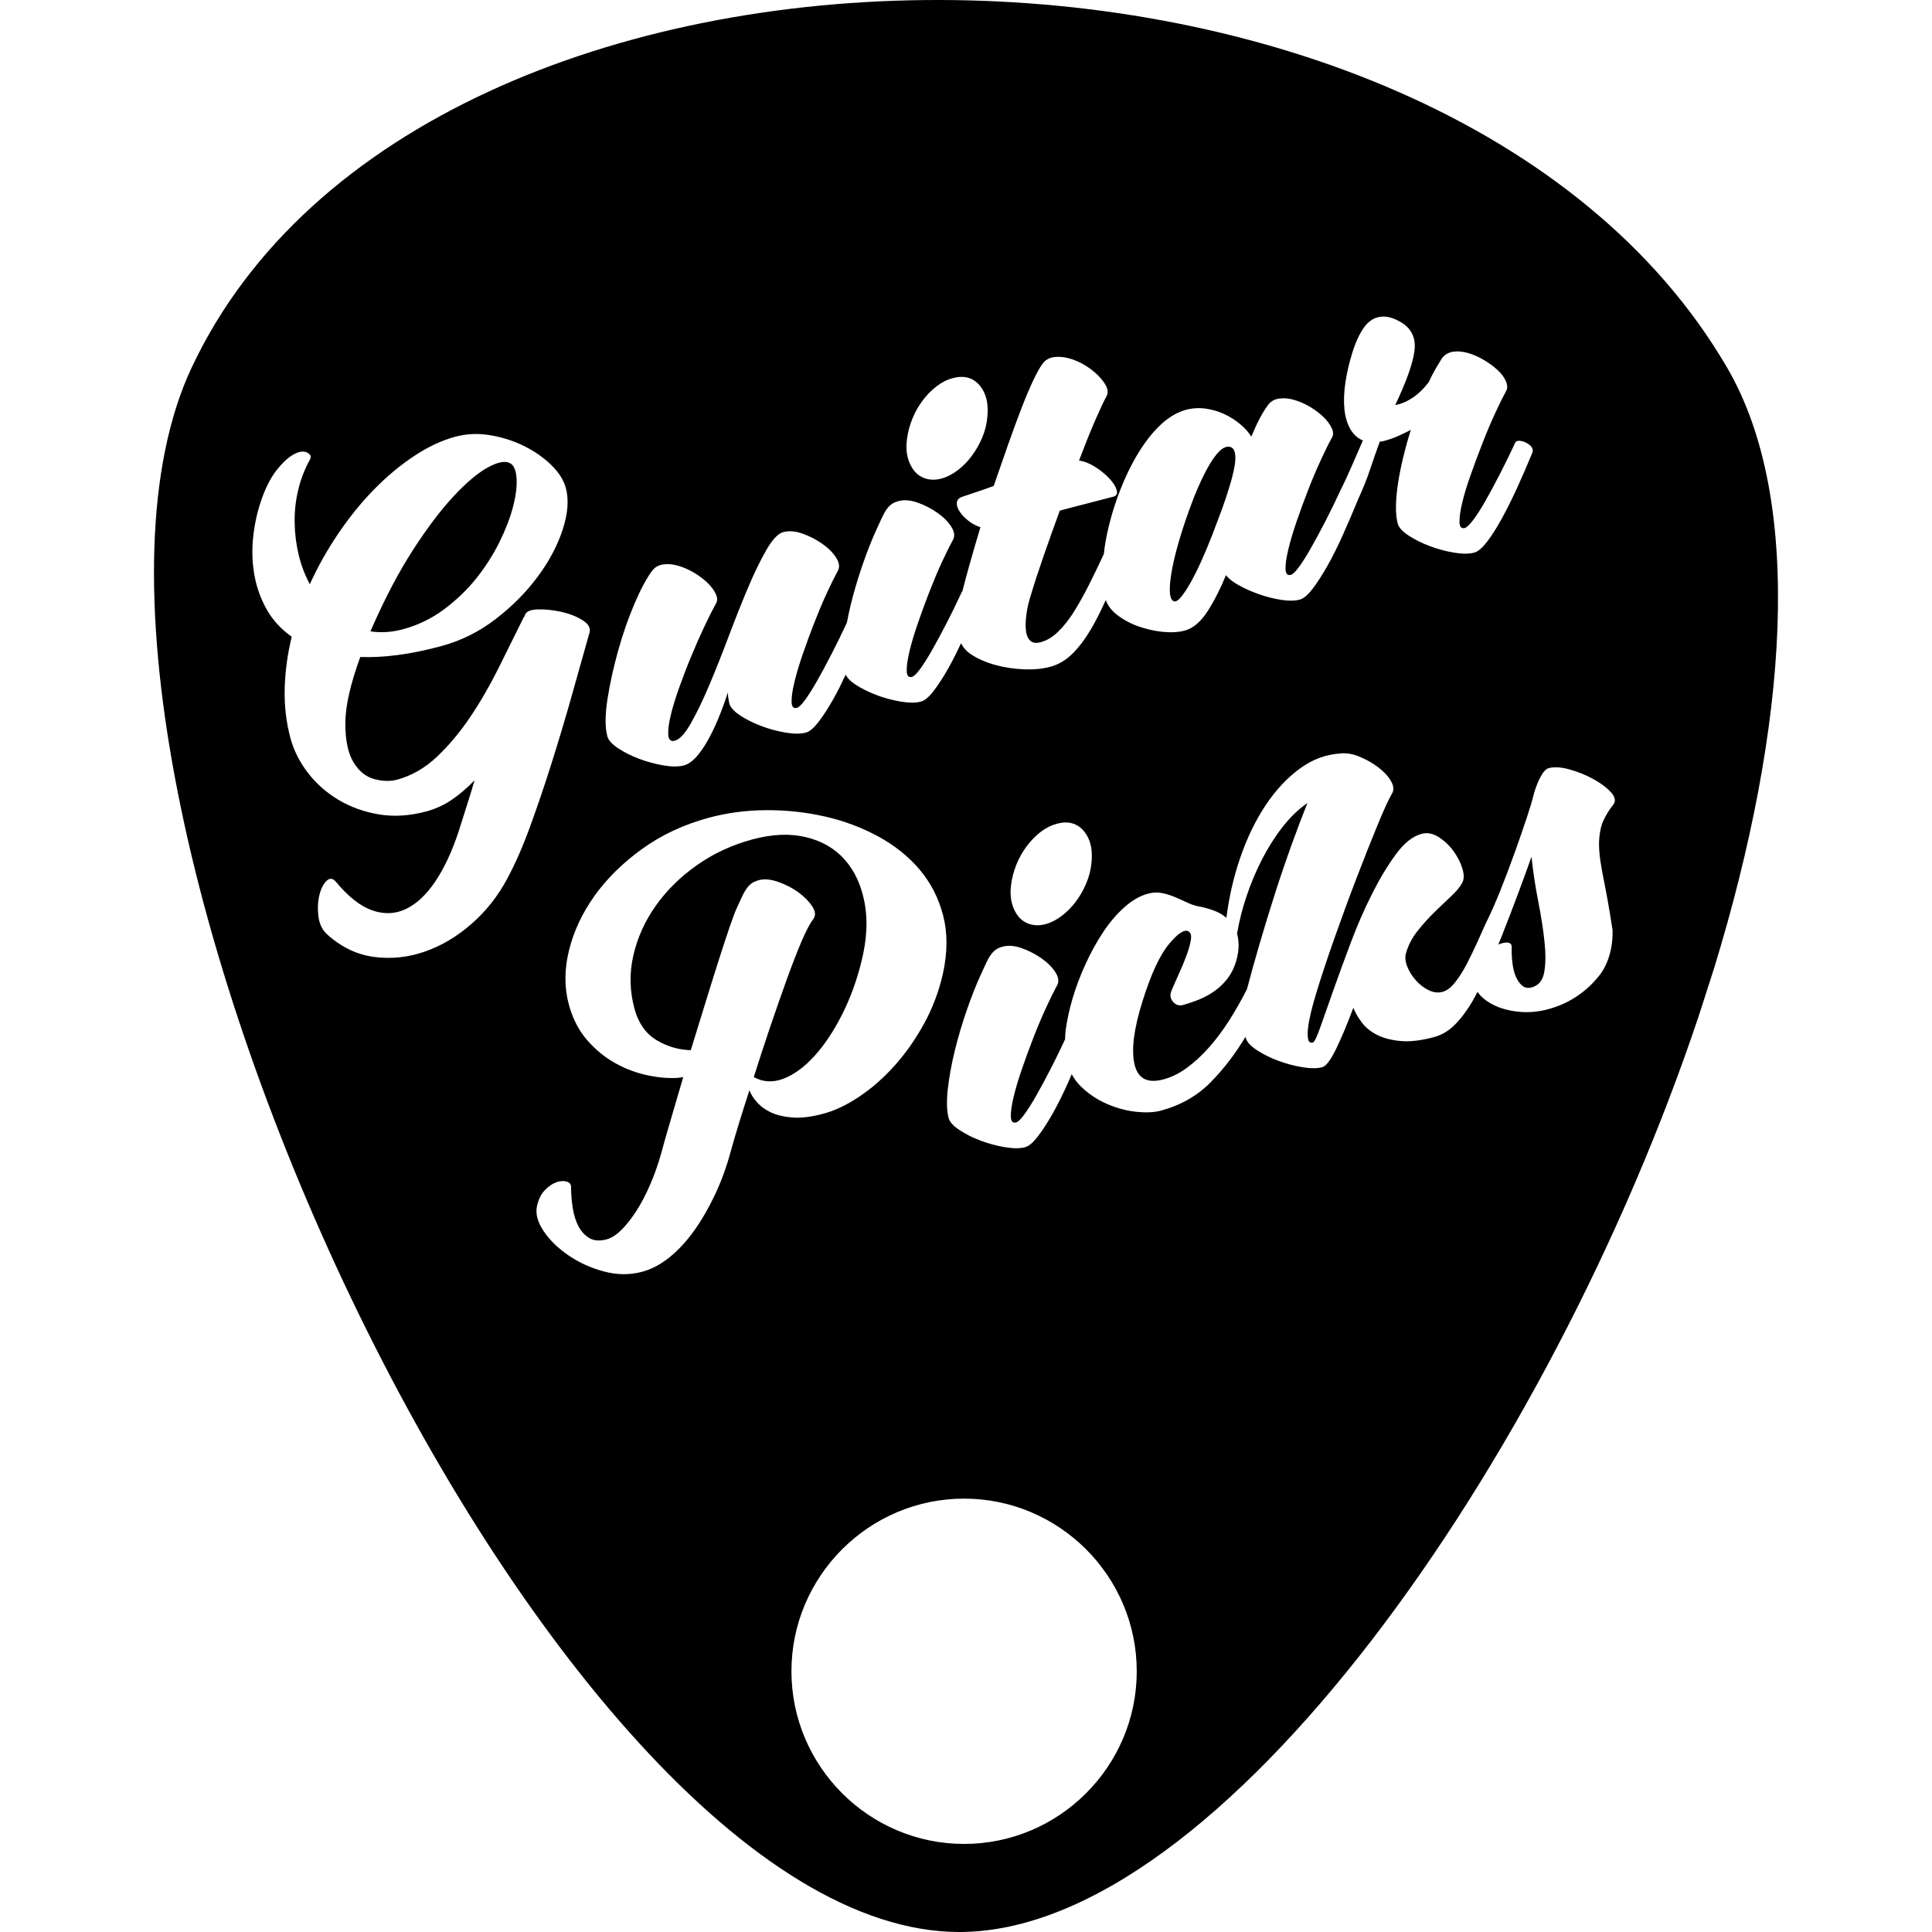 <?xml version="1.0" encoding="utf-8"?>
<!-- Generator: Adobe Illustrator 16.0.0, SVG Export Plug-In . SVG Version: 6.00 Build 0)  -->
<!DOCTYPE svg PUBLIC "-//W3C//DTD SVG 1.1//EN" "http://www.w3.org/Graphics/SVG/1.1/DTD/svg11.dtd">
<svg version="1.1" id="圖層_1" xmlns="http://www.w3.org/2000/svg" xmlns:xlink="http://www.w3.org/1999/xlink" x="0px" y="0px"
	 width="2500px" height="2500px" viewBox="0 0 2500 2500" enable-background="new 0 0 2500 2500" xml:space="preserve">
<path d="M2234.955,475.85c-368.288-632.323-1688.284-636.606-1987.03,0C7.65,987.801,707.592,2500,1241.428,2500
	c338.301,0,764.619-610.438,956.916-1185.922l19.938-61.978C2313.14,942.015,2335.803,648.99,2234.955,475.85z M1173.599,568.244
	c1.167-8.934,3.48-17.719,6.938-26.239c3.457-8.52,7.886-16.407,13.29-23.66c5.404-7.181,11.416-13.315,18.014-18.402
	c6.57-5.087,13.557-8.642,20.98-10.613c14.435-3.894,25.998-0.827,34.664,9.178c1.277,1.482,2.426,3.06,3.473,4.709
	c6.054,9.538,8.265,21.868,6.606,37.039c-0.807,8.884-3.021,17.623-6.671,26.192c-3.651,8.592-8.179,16.525-13.606,23.757
	c-5.404,7.204-11.466,13.363-18.256,18.475c-6.769,5.138-13.683,8.617-20.69,10.539c-7.06,1.899-13.606,1.997-19.595,0.317
	c-6.037-1.678-11.052-4.843-15.093-9.492c-2.021-2.35-3.773-5.003-5.265-7.958c-1.492-2.955-2.722-6.212-3.695-9.768
	C1172.794,585.236,1172.43,577.252,1173.599,568.244z M785.959,905.377c3.141-20.18,7.717-41.16,13.777-62.947
	c6.036-21.811,13.17-42.257,21.348-61.364c8.179-19.036,15.798-33.227,22.808-42.523c3.508-4.673,8.325-7.375,14.459-8.203
	c6.136-0.852,12.658-0.219,19.572,1.825c6.912,2.069,13.68,5.038,20.35,9.006c6.621,3.968,12.366,8.325,17.185,12.974
	c4.846,4.651,8.422,9.47,10.735,14.388c2.312,4.939,2.36,9.128,0.121,12.658c-3.992,7.253-8.86,16.869-14.557,28.894
	c-5.72,12.049-11.391,24.875-17.039,38.558c-5.696,13.654-10.955,27.312-15.823,41.016c-4.867,13.606-8.542,25.729-11.049,36.292
	c-2.558,10.541-3.555,18.963-3.067,25.194c0.488,6.279,3.31,8.689,8.52,7.301c6.281-1.681,13.266-9.372,20.936-22.93
	c7.691-13.632,15.578-30.038,23.707-49.291c8.131-19.255,16.405-40.115,24.878-62.559c8.47-22.49,16.747-43.328,24.876-62.581
	c8.105-19.305,16.114-35.758,23.953-49.391c7.862-13.633,15.141-21.324,21.811-23.124c7.397-1.997,15.723-1.363,24.926,1.922
	c9.25,3.288,17.771,7.667,25.631,13.168c7.837,5.501,13.853,11.491,17.964,17.988c4.113,6.523,4.844,12.172,2.191,16.992
	c-3.992,7.302-8.789,16.942-14.312,28.869c-5.502,11.976-10.884,24.754-16.189,38.338c-5.304,13.532-10.271,27.141-14.967,40.771
	c-4.699,13.557-8.253,25.656-10.786,36.22c-2.53,10.541-3.746,19.011-3.603,25.339c0.122,6.378,2.386,8.935,6.84,7.742
	c2.604-0.708,6.134-4.116,10.639-10.271c4.501-6.135,9.664-14.362,15.456-24.513c5.793-10.2,12.049-21.788,18.694-34.711
	c6.646-12.852,13.218-26.362,19.788-40.505c0.051-0.05,0.101-0.05,0.101-0.097c1.41-7.375,2.942-14.823,4.816-22.516
	c4.235-17.431,9.397-34.834,15.435-52.286c6.034-17.525,12.169-33.008,18.45-46.664c2.727-6.061,5.111-11.244,7.132-15.481
	c2.046-4.26,4.018-7.714,5.913-10.247c1.851-2.58,3.993-4.673,6.329-6.354c2.312-1.631,5.162-2.896,8.521-3.797
	c7.4-2.021,15.7-1.388,24.926,1.897c9.25,3.288,17.771,7.67,25.608,13.171c7.837,5.501,13.85,11.488,17.965,17.986
	c4.137,6.525,4.867,12.171,2.189,17.017c-3.993,7.278-8.764,16.917-14.314,28.844c-5.501,11.978-10.879,24.757-16.161,38.339
	c-5.307,13.531-10.271,27.139-14.945,40.771c-4.697,13.56-8.301,25.681-10.833,36.22c-2.508,10.566-3.724,19.012-3.602,25.34
	c0.122,6.402,2.41,8.957,6.84,7.767c2.604-0.73,6.134-4.138,10.66-10.297c4.504-6.134,9.642-14.337,15.435-24.513
	c5.792-10.225,12.023-21.784,18.694-34.711c6.67-12.852,13.24-26.361,19.766-40.504c0.146-0.267,0.438-0.342,0.632-0.561
	c2.558-10.125,5.355-20.786,8.666-32.471c4.552-16.26,9.47-33.13,14.701-50.582c-5.646-1.777-10.854-4.576-15.676-8.422
	c-4.818-3.847-8.542-7.79-11.222-11.806c-2.677-4.016-3.895-7.765-3.674-11.369c0.243-3.528,2.528-6.134,6.863-7.691
	c5.451-1.897,11.657-3.943,18.598-6.254c6.962-2.267,14.385-4.894,22.321-7.864c6.257-18.158,12.389-35.878,18.475-53.112
	c6.085-17.258,11.88-33.057,17.402-47.321c5.479-14.237,10.64-26.408,15.457-36.562c4.82-10.1,8.861-17.306,12.123-21.418
	c3.506-4.674,8.326-7.425,14.482-8.278c6.109-0.828,12.635-0.316,19.475,1.583c6.841,1.827,13.607,4.746,20.229,8.714
	c6.646,3.993,12.391,8.397,17.283,13.29c4.868,4.847,8.47,9.664,10.758,14.362c2.264,4.771,2.312,9.081,0.17,12.949
	c-3.479,6.256-8.396,16.748-14.772,31.4c-6.38,14.701-13.27,31.913-20.691,51.579c7.01,1.022,14.021,3.773,20.982,8.253
	c7.01,4.504,12.975,9.372,17.964,14.604c4.99,5.259,8.229,10.25,9.688,14.995c1.461,4.746,0.169,7.667-3.896,8.787
	c-11.879,3.166-23.635,6.23-35.393,9.203c-11.686,2.968-23.123,5.914-34.226,8.933c-7.351,20.058-14.36,39.75-21.08,59.026
	c-6.718,19.328-12.463,37.025-17.281,53.162c-2.338,7.62-3.942,15.118-4.918,22.591c-0.972,7.447-1.169,14.117-0.633,19.91
	c0.586,5.844,2.386,10.272,5.404,13.389c3.018,3.116,7.69,3.799,14.021,2.094c7.766-2.116,15.165-6.548,22.249-13.435
	c7.109-6.817,13.972-15.459,20.496-25.875c6.498-10.395,12.996-22.005,19.497-34.882c6.376-12.635,12.78-25.899,19.205-39.775
	c2.288-21.566,7.938-45.614,17.331-72.562c11.391-31.424,24.828-57.178,40.312-77.188c15.455-20.008,31.739-32.324,48.778-36.95
	c8.131-2.166,16.554-2.677,25.218-1.533c8.668,1.216,16.747,3.555,24.271,7.106c7.498,3.481,14.312,7.864,20.473,12.976
	c6.135,5.135,11.002,10.539,14.481,16.162c7.473-18.061,14.726-31.741,21.736-41.016c3.506-4.698,8.352-7.4,14.482-8.229
	c6.134-0.853,12.636-0.219,19.598,1.851c6.887,2.021,13.632,5.015,20.299,8.982c6.623,3.991,12.365,8.325,17.187,12.974
	c4.818,4.649,8.423,9.492,10.735,14.386c2.311,4.968,2.36,9.152,0.12,12.657c-4.017,7.256-8.763,16.869-14.264,28.821
	c-5.551,12-10.954,24.779-16.235,38.313c-5.282,13.606-10.297,27.164-14.945,40.796c-4.698,13.582-8.301,25.681-10.783,36.219
	c-2.558,10.566-3.772,19.036-3.65,25.365c0.146,6.378,2.433,8.934,6.863,7.742c2.58-0.684,6.136-4.139,10.637-10.322
	c4.504-6.109,9.664-14.288,15.459-24.487c5.816-10.225,12.023-21.763,18.693-34.687c6.646-12.901,13.267-26.386,19.765-40.504
	c3.65-7.156,8.229-17.039,13.778-29.649c5.55-12.583,10.515-24.023,14.896-34.223c-6.671-2.752-12.074-7.62-16.114-14.508
	c-4.041-6.938-6.621-15.408-7.715-25.39c-1.096-10.005-0.755-21.324,1.047-33.931c1.729-12.585,4.868-26.146,9.322-40.482
	c7.325-22.952,16.234-37.191,26.653-42.693c10.442-5.454,22.564-4.115,36.294,4.113c13.266,7.984,19.059,19.911,17.379,35.759
	c-1.679,15.895-10.003,39.651-24.948,71.248c6.862-1.048,14.118-4.019,21.76-8.935c7.596-4.943,14.776-11.808,21.566-20.644
	c2.995-6.57,5.989-12.438,8.982-17.551c2.993-5.109,5.745-9.639,8.25-13.629c3.847-4.749,8.788-7.498,14.752-8.3
	c5.965-0.78,12.364-0.122,19.305,1.922c6.888,2.044,13.654,5.062,20.275,9.005c6.67,3.993,12.463,8.278,17.503,12.902
	c5.036,4.626,8.592,9.444,10.731,14.41c2.119,4.99,2.241,9.128,0.393,12.538c-3.993,7.277-8.766,16.917-14.266,28.869
	c-5.552,11.952-10.931,24.753-16.212,38.312c-5.307,13.558-10.37,27.164-15.237,40.846c-4.867,13.63-8.592,25.729-11.076,36.292
	c-2.556,10.563-3.771,19.036-3.627,25.34c0.146,6.379,2.409,8.958,6.864,7.765c2.579-0.73,6.231-4.163,10.904-10.394
	c4.699-6.135,9.934-14.386,15.726-24.561c5.793-10.225,12.024-21.763,18.695-34.711c6.67-12.852,13.24-26.337,19.812-40.479
	c0.684-1.851,2.437-2.728,5.233-2.655c2.8,0.05,5.671,0.828,8.689,2.288c2.945,1.485,5.332,3.312,7.132,5.501
	c1.775,2.168,2.216,4.65,1.341,7.353c-6.476,15.748-13.146,31.107-20.01,46.15c-6.913,15.021-13.634,28.456-20.182,40.263
	c-6.546,11.902-12.852,21.688-18.889,29.525c-6.061,7.767-11.464,12.341-16.284,13.606c-6.67,1.803-15.432,1.803-26.24,0
	c-10.831-1.824-21.322-4.674-31.498-8.52c-10.175-3.868-19.276-8.397-27.262-13.654c-7.961-5.234-12.609-10.369-13.973-15.359
	c-1.631-6.134-2.387-13.754-2.265-22.856c0.17-9.105,1.047-18.986,2.728-29.771c1.678-10.758,3.942-21.93,6.743-33.614
	c2.823-11.636,6.036-23.295,9.663-35.003c-4.894,2.558-10.152,5.111-15.822,7.667c-5.671,2.58-11.829,4.749-18.5,6.522
	c-2.605,0.708-4.526,1.024-5.746,0.927c-4.356,11.902-8.542,23.901-12.607,36.123c-4.063,12.22-9.225,25.049-15.479,38.655
	c0,0.047,0.024,0.047,0,0.097c-6.499,15.773-13.098,31.108-19.791,46.078c-6.693,14.945-13.437,28.405-20.153,40.261
	c-6.767,11.904-13.146,21.763-19.158,29.576c-6.062,7.79-11.486,12.342-16.309,13.654c-6.304,1.705-14.093,1.825-23.393,0.439
	c-9.349-1.437-18.721-3.702-28.14-6.938c-9.42-3.237-18.184-7.037-26.29-11.44c-8.178-4.383-14.066-8.983-17.744-13.754
	c-6.645,16.601-14.435,31.984-23.343,46.103c-8.934,14.118-18.938,22.688-30.038,25.706c-8.152,2.166-17.77,2.702-28.797,1.583
	c-11.025-1.169-21.734-3.652-32.104-7.401c-10.348-3.798-19.572-8.933-27.679-15.384c-6.691-5.379-10.93-11.586-13.653-18.306
	c-6.258,14.215-12.806,27.117-19.622,38.654c-7.106,12.024-14.896,22.225-23.343,30.694c-8.444,8.422-18.036,14.096-28.798,16.992
	c-9.978,2.702-21.32,3.774-33.979,3.286c-12.657-0.536-24.879-2.336-36.658-5.549c-11.829-3.19-22.151-7.646-31.013-13.269
	c-6.814-4.332-10.978-9.444-13.776-14.993c-5.454,11.708-10.955,22.686-16.406,32.374c-6.718,11.902-13.12,21.738-19.181,29.553
	c-6.037,7.812-11.49,12.362-16.262,13.629c-6.67,1.802-15.433,1.802-26.239,0c-10.857-1.851-21.324-4.649-31.499-8.521
	c-10.174-3.868-19.277-8.396-27.261-13.653c-6.573-4.311-10.322-8.544-12.392-12.707c-5.379,11.49-10.734,22.296-16.139,31.814
	c-6.718,11.902-13.096,21.738-19.181,29.549c-6.013,7.814-11.441,12.342-16.262,13.633c-6.692,1.802-15.433,1.802-26.239,0
	c-10.855-1.85-21.324-4.674-31.499-8.521c-10.175-3.871-19.229-8.422-27.236-13.654c-7.961-5.233-12.634-10.372-13.973-15.337
	c-1.022-3.871-1.681-8.642-2.02-14.312c-3.896,12.171-8.083,23.562-12.56,34.248c-4.479,10.686-9.153,20.276-14.021,28.797
	c-4.845,8.52-9.811,15.48-14.897,21.008c-5.112,5.426-10.225,8.883-15.433,10.272c-6.67,1.799-15.409,1.799-26.191-0.025
	c-10.858-1.824-21.324-4.648-31.524-8.521c-10.197-3.82-19.252-8.35-27.236-13.632c-7.936-5.257-12.634-10.394-13.973-15.358
	C782.843,941.402,782.893,925.582,785.959,905.377z M1412.841,1107.824c-0.011,2.891-0.183,5.901-0.524,9.036
	c-0.826,8.86-3.066,17.574-6.718,26.191c-3.602,8.591-8.131,16.502-13.535,23.731c-5.429,7.182-11.513,13.341-18.306,18.452
	c-6.764,5.135-13.653,8.664-20.688,10.538c-7.059,1.9-13.584,2.022-19.571,0.317c-6.037-1.681-11.074-4.821-15.093-9.495
	c-4.04-4.694-7.06-10.562-8.956-17.646c-1.425-5.33-1.987-11.183-1.687-17.564c0.101-2.127,0.297-4.313,0.589-6.559
	c1.146-8.933,3.483-17.697,6.938-26.242c3.457-8.542,7.887-16.406,13.29-23.635c5.429-7.231,11.394-13.34,18.014-18.45
	c6.573-5.063,13.558-8.568,20.982-10.591c14.46-3.894,26.021-0.827,34.662,9.203c6.635,7.66,10.146,17.622,10.56,29.862
	C1412.83,1105.91,1412.845,1106.86,1412.841,1107.824z M656.998,1135.818c-12.099,23.028-27.627,42.793-46.591,59.468
	c-18.986,16.625-39.285,28.697-60.9,36.147c-21.666,7.496-43.523,9.734-65.528,6.814c-22.054-2.896-42.256-12.586-60.562-29.04
	c-6.329-5.721-10.104-13.438-11.319-23.173c-1.266-9.786-0.925-18.816,1.047-27.143c1.899-8.373,4.99-14.604,9.2-18.839
	c4.235-4.237,8.422-3.823,12.561,1.265c15.92,19.157,31.5,31.4,46.857,36.732c15.359,5.329,29.916,4.696,43.646-1.874
	c13.68-6.573,26.313-18.402,37.827-35.491c11.487-17.087,21.517-38.509,30.085-64.286c3.602-11.658,7.181-23.026,10.758-34.028
	c3.604-11.075,6.915-21.955,10.005-32.69c-9.006,9.444-18.622,17.721-28.819,24.757c-10.2,7.082-21.445,12.266-33.664,15.554
	c-21.494,5.768-41.894,7.034-61.246,3.846c-19.375-3.263-36.853-9.565-52.479-18.938c-15.628-9.348-28.847-21.056-39.555-35.028
	c-10.711-13.971-18.185-28.844-22.421-44.545c-5.573-20.739-8.081-42.186-7.495-64.384c0.583-22.199,3.602-44.495,9.103-66.963
	c-14.265-10.15-25.313-22.371-33.154-36.709c-7.837-14.385-13.046-29.646-15.626-45.834c-2.557-16.187-2.849-32.691-0.779-49.463
	c1.997-16.845,5.745-32.765,11.271-47.854c5.186-14.532,11.513-26.508,18.914-35.928c7.398-9.397,14.554-16.042,21.469-19.986
	c7.229-4.015,13.144-4.868,17.771-2.629c4.551,2.312,5.792,5.332,3.652,9.178c-6.939,12.61-12.027,25.803-15.24,39.627
	c-3.26,13.826-4.771,27.8-4.501,41.965c0.219,14.144,1.921,27.994,5.185,41.529c3.213,13.532,8.031,26.215,14.457,38.069
	c10.491-22.979,22.882-45.057,37.291-66.208c14.362-21.154,29.819-40.115,46.347-56.96c16.554-16.795,33.764-31.086,51.654-42.891
	c17.893-11.854,35.539-20.083,52.942-24.756c14.435-3.918,29.477-4.551,45.081-1.972c15.604,2.604,30.159,7.23,43.692,13.876
	c13.484,6.667,25.219,14.822,35.176,24.437c9.955,9.688,16.332,19.694,19.107,30.063c4.041,14.971,2.702,32.859-4.04,53.576
	c-6.721,20.737-17.528,41.138-32.424,61.194c-14.849,20.059-32.984,38.313-54.381,54.768
	c-21.396,16.506-44.884,28.164-70.443,35.027c-20.397,5.501-39.312,9.349-56.766,11.588c-17.525,2.288-33.493,3.041-47.953,2.434
	c-12.804,35.149-19.277,63.605-19.327,85.463c-0.098,21.835,3.36,38.583,10.271,50.315c6.937,11.707,15.871,19.107,26.824,22.125
	c10.953,2.994,20.861,3.312,29.744,0.9c18.892-5.087,36.075-14.97,51.654-29.625c15.48-14.701,29.891-31.812,43.084-51.432
	c13.193-19.619,25.365-40.651,36.612-63.239c11.195-22.541,22.075-44.57,32.64-65.894c0.22-0.512,0.464-0.756,0.658-0.803
	c0.193-0.05,0.438-0.292,0.683-0.828c-0.1-0.366-0.024-0.805,0.242-1.266c1.557-4.552,7.059-6.962,16.553-7.253
	c9.445-0.292,19.424,0.752,30.014,3.019c10.563,2.336,19.764,5.865,27.651,10.783c7.862,4.868,10.979,10.223,9.37,15.992
	c-7.106,25.387-14.751,52.651-23.002,81.812c-8.228,29.211-16.845,58.029-25.875,86.583c-9.005,28.603-18.233,55.865-27.725,81.886
	C676.812,1094.681,667.025,1117.052,656.998,1135.818z M979.328,1426.045c-4.673-5.307-7.814-10.443-9.542-15.334
	c-5.016,15.334-9.566,29.744-13.68,43.207c-4.138,13.459-7.595,25.314-10.419,35.535c-5.331,19.938-12.122,38.682-20.35,56.109
	s-17.233,33.03-27.02,46.785c-9.833,13.727-20.447,25.266-31.863,34.516c-11.416,9.201-23.246,15.506-35.464,18.791
	c-15.945,4.285-32.376,4.188-49.27-0.316c-16.917-4.502-32.204-11.416-45.811-20.688c-13.657-9.25-24.391-19.767-32.327-31.427
	c-7.886-11.659-10.807-22.489-8.761-32.521c1.994-8.76,5.426-15.676,10.222-20.666c4.821-4.965,9.786-8.396,14.849-10.195
	c5.113-1.756,9.616-2.047,13.511-0.829c3.918,1.219,5.771,3.7,5.572,7.448c0.051,9.058,0.806,18.109,2.241,27.189
	c1.461,9.055,3.99,16.94,7.545,23.588c3.604,6.645,8.325,11.66,14.193,14.992c5.865,3.358,13.265,3.846,22.126,1.461
	c5.938-1.605,12.169-5.523,18.597-11.806c6.449-6.278,12.853-14.289,19.206-24.026c6.303-9.711,12.244-20.859,17.768-33.492
	c5.575-12.584,10.394-26.021,14.483-40.312c3.556-13.288,7.912-28.553,12.999-45.784c5.112-17.209,10.441-35.418,15.992-54.623
	c-1.097,0.291-2.141,0.512-3.116,0.559c-0.997,0.051-2.021,0.244-3.141,0.514c-12.121,0.804-25.314-0.243-39.626-3.215
	c-14.267-2.944-28.236-8.153-41.746-15.602c-13.56-7.474-25.778-17.453-36.684-29.968c-10.904-12.485-18.842-27.942-23.807-46.368
	c-5.915-21.859-5.792-45.132,0.292-69.837c6.037-24.635,17.089-48.196,33.106-70.662c16.04-22.396,36.608-42.648,61.729-60.734
	c25.121-18.086,53.989-31.546,86.607-40.333c23.343-6.256,47.93-9.495,73.708-9.664c25.801-0.122,50.971,2.556,75.508,8.106
	c24.534,5.501,47.464,14.043,68.885,25.559c21.371,11.561,39.336,25.873,53.894,42.912c14.53,17.089,24.729,36.953,30.672,59.663
	c5.889,22.733,5.792,47.83-0.293,75.387c-5.259,23.221-13.534,45.031-24.731,65.332c-11.222,20.277-23.951,38.338-38.19,54.086
	c-14.239,15.799-29.332,28.992-45.351,39.678c-16.014,10.711-31.398,18.037-46.246,22.029c-15.557,4.162-28.92,5.867-40.068,4.941
	c-11.172-0.875-20.52-3.093-28.042-6.646C989.991,1435.854,983.93,1431.398,979.328,1426.045z M1247.537,2386.031
	c-123.046,0-223.408-100.358-223.408-223.407c0-123.021,100.361-223.407,223.408-223.407c123.022,0,223.407,100.387,223.407,223.407
	C1470.944,2285.673,1370.561,2386.031,1247.537,2386.031z M2087.603,1041.203c-5.062,6.328-9.298,13.121-12.705,20.398
	c-3.386,7.304-5.307,16.748-5.746,28.457c-0.097,6.961,0.39,14.384,1.486,22.102c1.094,7.692,2.555,16.09,4.356,25.098
	c1.85,8.935,3.698,18.937,5.694,29.914c1.947,10.931,3.92,23.102,5.963,36.463c0.721,31.899-11.154,52.479-19.937,61.979
	c-0.033,0.035-0.06,0.063-0.092,0.1c-7.638,9.276-16.87,17.414-27.658,24.435c-10.805,7.036-22.734,12.27-35.684,15.774
	c-11.101,2.969-22.126,4.187-33.007,3.674c-10.904-0.606-20.86-2.555-29.892-5.864c-9.008-3.359-16.747-7.937-23.075-13.875
	c-2.144-1.996-3.773-4.212-5.455-6.4c-1.993,3.82-3.989,7.812-6.035,11.365c-6.938,11.93-14.41,22.104-22.538,30.428
	c-8.084,8.375-17.284,13.947-27.653,16.723c-16.697,4.505-31.035,6.209-43.036,5.111c-12.023-1.094-22.198-3.674-30.428-7.861
	c-8.275-4.112-14.896-9.469-19.813-15.967c-4.941-6.477-8.642-12.877-11.123-19.229c-7.861,21.08-15.312,38.799-22.321,53.233
	c-7.084,14.484-12.999,22.347-17.819,23.638c-6.667,1.799-15.382,1.799-26.215-0.025c-10.857-1.826-21.349-4.648-31.523-8.521
	c-10.175-3.846-19.253-8.35-27.188-13.655c-8.009-5.232-12.633-10.369-13.996-15.359l-0.486-1.729
	c-13.146,22.028-28.285,41.771-45.445,59.149c-17.209,17.381-38.533,29.525-64.141,36.416c-8.52,2.287-19.134,2.799-31.766,1.482
	c-12.707-1.338-25.34-4.722-37.949-10.222c-12.56-5.43-23.854-12.948-33.81-22.639c-4.796-4.699-8.667-9.979-11.782-15.772
	c-1.583,3.602-3.116,7.377-4.699,10.952c-6.691,14.945-13.412,28.408-20.13,40.285c-6.742,11.879-13.168,21.763-19.181,29.527
	c-6.062,7.814-11.49,12.365-16.283,13.68c-6.671,1.802-15.436,1.802-26.267-0.049c-10.831-1.801-21.322-4.625-31.473-8.52
	c-10.2-3.799-19.229-8.351-27.239-13.656c-7.961-5.232-12.635-10.369-13.947-15.334c-2.508-9.201-2.872-21.664-1.169-37.365
	c1.752-15.676,4.748-32.274,9.008-49.631c4.26-17.453,9.396-34.859,15.432-52.334c6.037-17.453,12.173-33.01,18.403-46.639
	c2.773-6.088,5.135-11.249,7.181-15.483c2.02-4.285,3.99-7.666,5.891-10.225c1.875-2.58,4.016-4.697,6.329-6.375
	c2.36-1.634,5.185-2.922,8.52-3.824c7.426-2.021,15.748-1.338,24.95,1.897c9.25,3.312,17.771,7.72,25.605,13.171
	c7.841,5.573,13.826,11.512,17.964,18.038c4.139,6.475,4.847,12.17,2.192,17.016c-4.017,7.254-8.763,16.844-14.264,28.818
	c-5.552,12.002-10.955,24.78-16.236,38.34c-5.282,13.559-10.247,27.141-14.944,40.748c-4.699,13.606-8.278,25.703-10.783,36.244
	c-2.559,10.563-3.773,19.034-3.651,25.364c0.146,6.375,2.433,8.935,6.864,7.738c2.58-0.68,6.135-4.137,10.636-10.32
	c4.504-6.133,9.664-14.288,15.456-24.487c5.818-10.224,12.027-21.761,18.673-34.662c6.254-12.121,12.463-24.875,18.571-38.047
	c0.195-3.433,0.146-6.619,0.584-10.345c1.729-13.631,4.771-27.821,9.128-42.571c4.356-14.777,9.979-29.672,16.869-44.668
	c6.89-15.019,14.482-28.822,22.832-41.357c8.373-12.535,17.501-23.221,27.459-32.082c9.93-8.836,20.058-14.654,30.449-17.453
	c6.306-1.705,12.293-1.972,17.964-0.802c5.674,1.094,11.222,2.799,16.578,5.087c5.379,2.238,10.711,4.624,15.92,7.131
	c5.257,2.483,10.611,4.235,16.063,5.235c6.257,1.19,12.464,2.921,18.646,5.184c6.159,2.265,11.613,5.404,16.262,9.47
	c3.383-27.214,9.47-53.456,18.184-78.647c8.689-25.192,19.569-47.539,32.594-67.11c12.999-19.568,27.75-35.345,44.179-47.369
	c16.431-12.073,34.251-18.597,53.431-19.666c7.352-0.708,15.386,0.73,24.1,4.332c8.714,3.603,16.697,8.131,23.951,13.607
	c7.207,5.451,12.66,11.294,16.309,17.5c3.677,6.23,4.285,11.538,1.899,15.873c-4.382,7.351-10.71,21.08-18.985,41.232
	c-8.326,20.154-17.307,42.842-26.995,68.084c-9.713,25.242-19.255,51.312-28.725,78.111c-9.468,26.826-17.5,50.997-24.001,72.517
	c-2.312,7.643-4.454,15.282-6.352,23.002c-1.875,7.717-3.213,14.651-3.921,20.838c-0.705,6.131-0.68,11.049,0.122,14.748
	c0.78,3.727,2.85,5.11,6.184,4.213c1.851-0.486,5.062-7.109,9.591-19.863c4.479-12.756,10.077-28.553,16.747-47.418
	c6.598-18.84,14.168-39.532,22.638-61.95c8.423-22.443,17.672-43.57,27.651-63.312c9.98-19.791,20.301-36.878,30.913-51.24
	c10.613-14.41,21.666-23.147,33.179-26.239c7.034-1.875,14.24-0.561,21.639,4.041c7.4,4.624,13.779,10.517,19.086,17.721
	c5.354,7.181,9.25,14.801,11.805,22.734c2.533,7.986,2.458,14.362-0.219,19.205c-2.922,5.332-7.836,11.149-14.654,17.528
	c-6.813,6.376-14.02,13.266-21.564,20.616c-7.548,7.399-14.751,15.384-21.567,24.025c-6.814,8.643-11.659,17.867-14.555,27.675
	c-1.753,5.431-1.316,11.396,1.216,17.867c2.555,6.547,6.257,12.562,11.124,18.015c4.844,5.502,10.369,9.784,16.576,12.852
	c6.184,3.068,12.221,3.799,18.157,2.217c5.552-1.512,11.002-5.647,16.311-12.438c5.355-6.791,10.369-14.703,15.067-23.808
	c4.698-9.08,9.104-18.207,13.218-27.311c3.895-8.714,7.254-16.165,10.175-22.541c0.051-0.098,0-0.219,0.051-0.316
	c6.474-12.852,13.046-27.581,19.716-44.181c6.646-16.625,12.853-33.032,18.62-49.168c5.816-16.165,10.954-31.013,15.458-44.595
	c4.478-13.535,7.57-23.854,9.25-30.889c0.39-0.074,0.461-0.488,0.242-1.292c2.751-9.005,5.792-16.503,9.128-22.54
	c3.335-6.037,6.694-9.517,10.029-10.394c7.034-1.899,16.04-1.338,26.995,1.655c10.905,3.044,21.177,7.181,30.719,12.416
	c9.566,5.257,17.188,10.927,22.784,17.014C2090.06,1031.2,2091.106,1036.604,2087.603,1041.203z"/>
<path d="M1277.562,540.253c-0.806,8.884-3.02,17.623-6.671,26.192c-3.65,8.592-8.177,16.525-13.605,23.757
	c-5.404,7.204-11.466,13.363-18.256,18.475c-6.768,5.139-13.682,8.617-20.69,10.539c-7.06,1.9-13.607,1.997-19.595,0.317
	c-6.037-1.678-11.052-4.843-15.093-9.492c-2.02-2.349-3.772-5.002-5.264-7.956c1.491,2.955,3.244,5.608,5.265,7.958
	c4.041,4.649,9.056,7.814,15.093,9.492c5.988,1.68,12.535,1.582,19.595-0.317c7.008-1.922,13.922-5.401,20.69-10.539
	c6.79-5.111,12.852-11.271,18.256-18.475c5.428-7.231,9.955-15.165,13.606-23.757c3.65-8.569,5.864-17.309,6.671-26.192
	c1.658-15.171-0.553-27.5-6.606-37.039C1277.011,512.755,1279.222,525.083,1277.562,540.253z"/>
<path d="M2066.624,1265.711c0.015-0.018,0.03-0.035,0.045-0.053C2066.669,1265.658,2058.005,1275.035,2066.624,1265.711z"/>
<path d="M1405.599,1143.049c-3.603,8.592-8.131,16.503-13.535,23.731c-5.429,7.182-11.513,13.341-18.306,18.453
	c-6.765,5.134-13.654,8.663-20.688,10.538c-7.059,1.898-13.584,2.021-19.57,0.316c-6.037-1.68-11.074-4.821-15.094-9.495
	c-4.039-4.696-7.059-10.562-8.955-17.646c-1.424-5.33-1.987-11.181-1.687-17.562c-0.301,6.382,0.262,12.234,1.687,17.564
	c1.896,7.084,4.916,12.952,8.956,17.646c4.019,4.674,9.056,7.814,15.093,9.495c5.987,1.705,12.513,1.583,19.571-0.317
	c7.034-1.874,13.924-5.403,20.688-10.538c6.793-5.111,12.877-11.271,18.306-18.452c5.404-7.229,9.934-15.141,13.535-23.731
	c3.651-8.617,5.892-17.331,6.718-26.191c0.342-3.135,0.514-6.145,0.524-9.036c-0.011,2.891-0.183,5.899-0.525,9.034
	C1411.49,1125.718,1409.251,1134.432,1405.599,1143.049z"/>
<path d="M1178.389,602.085c-1.491-2.955-2.72-6.21-3.693-9.764c-1.9-7.084-2.265-15.067-1.096-24.075
	c1.167-8.935,3.479-17.72,6.938-26.239c3.457-8.52,7.886-16.406,13.29-23.66c5.404-7.181,11.416-13.314,18.014-18.402
	c6.57-5.087,13.559-8.643,20.98-10.613c14.435-3.895,25.998-0.828,34.664,9.178c1.277,1.482,2.425,3.058,3.472,4.708
	c-1.047-1.65-2.195-3.227-3.473-4.709c-8.666-10.005-20.229-13.071-34.664-9.178c-7.424,1.972-14.41,5.526-20.98,10.613
	c-6.598,5.087-12.609,11.222-18.014,18.402c-5.404,7.253-9.833,15.141-13.29,23.66c-3.458,8.521-5.771,17.306-6.938,26.239
	c-1.169,9.008-0.805,16.992,1.095,24.073C1175.667,595.873,1176.897,599.13,1178.389,602.085z"/>
<path d="M1517.838,777.413c2.482,1.827,5.623,0.586,9.419-3.749c3.799-4.282,8.034-10.466,12.61-18.498
	c4.577-8.008,9.372-17.528,14.361-28.53c4.99-11.05,9.688-22.296,14.165-33.762c4.433-11.488,8.667-22.71,12.708-33.665
	c3.992-10.953,7.253-20.688,9.714-29.208c1.288-4.018,2.603-8.739,3.966-14.021c1.362-5.282,2.386-10.322,3.114-15.021
	c0.73-4.721,0.828-9.078,0.366-13.071c-0.51-3.968-1.729-6.718-3.724-8.25c-2.921-2.094-6.45-2.168-10.517-0.269
	c-4.041,1.924-8.616,6.451-13.632,13.535c-5.038,7.155-10.589,17.136-16.625,30.109c-6.061,12.975-12.389,29.161-19.108,48.684
	c-4.648,13.606-8.643,26.508-11.901,38.68c-3.287,12.219-5.673,22.929-7.132,32.179c-1.485,9.25-2.118,16.942-1.853,23.052
	C1514.017,771.718,1515.381,775.686,1517.838,777.413z"/>
<path d="M520.953,814.365c19.644-5.259,37.485-13.876,53.551-25.828c16.042-11.952,30.014-25.387,41.94-40.285
	c11.83-14.896,21.763-30.475,29.747-46.589c7.983-16.165,13.825-31.304,17.575-45.521c3.698-14.168,5.307-26.411,4.674-36.755
	c-0.586-10.347-3.238-16.893-7.983-19.767c-6.159-3.699-15.776-1.996-28.772,4.99c-12.999,7.033-27.847,19.449-44.498,37.292
	c-16.65,17.842-34.176,40.968-52.554,69.374c-18.377,28.407-36.194,62.267-53.453,101.479c-0.511,0.976-0.853,1.655-0.95,2.069
	c-0.071,0.485-0.365,1.169-0.899,2.119C492.983,819.039,506.856,818.162,520.953,814.365z"/>
<path d="M1053.864,1366.48c12.898-14.191,24.729-31.863,35.489-53.089c10.759-21.2,19.181-44.131,25.268-68.861
	c7.106-28.236,8.495-53.698,4.163-76.434c-4.31-22.712-12.877-41.284-25.731-55.719c-12.801-14.459-29.549-24.123-50.143-29.113
	c-20.616-4.916-43.718-3.966-69.302,2.921c-26.312,7.084-50.118,18.137-71.539,33.154c-21.372,15.019-39.142,32.448-53.26,52.334
	c-14.117,19.864-23.854,41.285-29.186,64.337c-5.331,23.052-4.868,46.054,1.338,69.083c4.965,18.398,14.215,31.908,27.847,40.381
	c13.633,8.445,28.625,12.949,45.057,13.486c6.378-20.666,12.635-40.969,18.792-60.951c6.134-19.961,11.904-38.389,17.308-55.307
	c5.354-16.82,10.102-31.327,14.216-43.328c4.139-12.024,7.204-20.13,9.25-24.415c2.726-6.084,5.11-11.244,7.131-15.529
	c2.045-4.21,4.017-7.595,5.915-10.198c1.899-2.556,4.017-4.625,6.329-6.329c2.338-1.63,5.356-2.943,9.056-3.969
	c7.033-1.896,15.385-1.167,25.022,2.191c9.664,3.36,18.307,7.839,25.998,13.365c7.643,5.598,13.629,11.585,17.914,17.985
	c4.357,6.526,4.943,12.002,1.802,16.528c-4.163,5.234-9.225,14.874-15.237,28.771c-5.964,13.996-12.365,30.429-19.183,49.343
	c-6.814,18.938-14.021,39.506-21.565,61.682c-7.498,22.197-14.606,43.863-21.228,64.969c12.124,6.619,25.001,7.277,38.681,1.972
	C1027.719,1390.385,1041.01,1380.648,1053.864,1366.48z"/>
<path d="M1990.528,1166.709c-3.749-19.108-6.695-38.508-8.789-58.104c-4.94,14.096-10.708,29.966-17.308,47.562
	c-6.425,17.284-13.12,34.712-20.057,52.287c-0.047,0.122,0,0.22-0.047,0.364c-1.9,4.575-3.652,8.836-5.502,13.365
	c2.774-1.071,5.549-1.998,8.178-2.36c6.329-0.877,9.372,1.19,9.128,6.156c-0.169,6.67,0.122,13.389,0.95,20.155
	c0.827,6.792,2.288,12.636,4.429,17.622c2.145,4.99,4.868,8.861,8.229,11.711c3.31,2.773,7.425,3.529,12.243,2.238
	c8.887-2.41,14.291-8.883,16.212-19.498c1.925-10.614,2.068-23.709,0.414-39.312
	C1997.004,1203.295,1994.324,1185.915,1990.528,1166.709z"/>
<path d="M1659.384,1070.413c-9.883,12.731-18.741,26.729-26.531,42.015c-7.813,15.285-14.459,31.181-19.96,47.661
	c-5.501,16.503-9.542,32.496-12.122,48c1.364,4.99,1.994,10.394,1.973,16.14c-0.024,5.77-1.098,12.219-3.141,19.377
	c-2.482,8.471-6.084,15.82-10.759,22.006c-4.673,6.254-10.177,11.655-16.48,16.211c-6.304,4.6-13.07,8.348-20.202,11.317
	c-7.182,2.921-14.266,5.354-21.299,7.279c-5.209,1.385-9.542-0.051-13.071-4.238c-3.481-4.161-4.162-8.836-1.972-13.944
	c2.896-6.986,6.23-14.558,9.956-22.785c3.771-8.178,7.009-16.065,9.761-23.635c2.728-7.476,4.552-14.07,5.429-19.621
	c0.9-5.574-0.122-9.226-2.946-10.928c-5.233-3.141-13.679,2.311-25.39,16.381c-11.707,14.067-23.051,38.387-33.956,73.072
	c-11.392,35.979-14.945,63.361-10.686,82.179c4.26,18.842,16.771,25.391,37.561,19.813c10.319-2.775,20.446-7.74,30.229-14.92
	c9.786-7.133,19.257-15.896,28.435-26.168c9.151-10.271,17.842-21.883,26.092-34.809c8.229-12.924,16.019-26.531,23.271-40.847
	c4.527-17.233,9.856-36.486,16.066-57.738c6.183-21.203,12.754-42.6,19.666-64.237c6.864-21.591,14.021-42.67,21.396-63.214
	c7.425-20.471,14.435-39.021,21.104-55.669C1680.075,1047.215,1669.267,1057.659,1659.384,1070.413z"/>
</svg>
